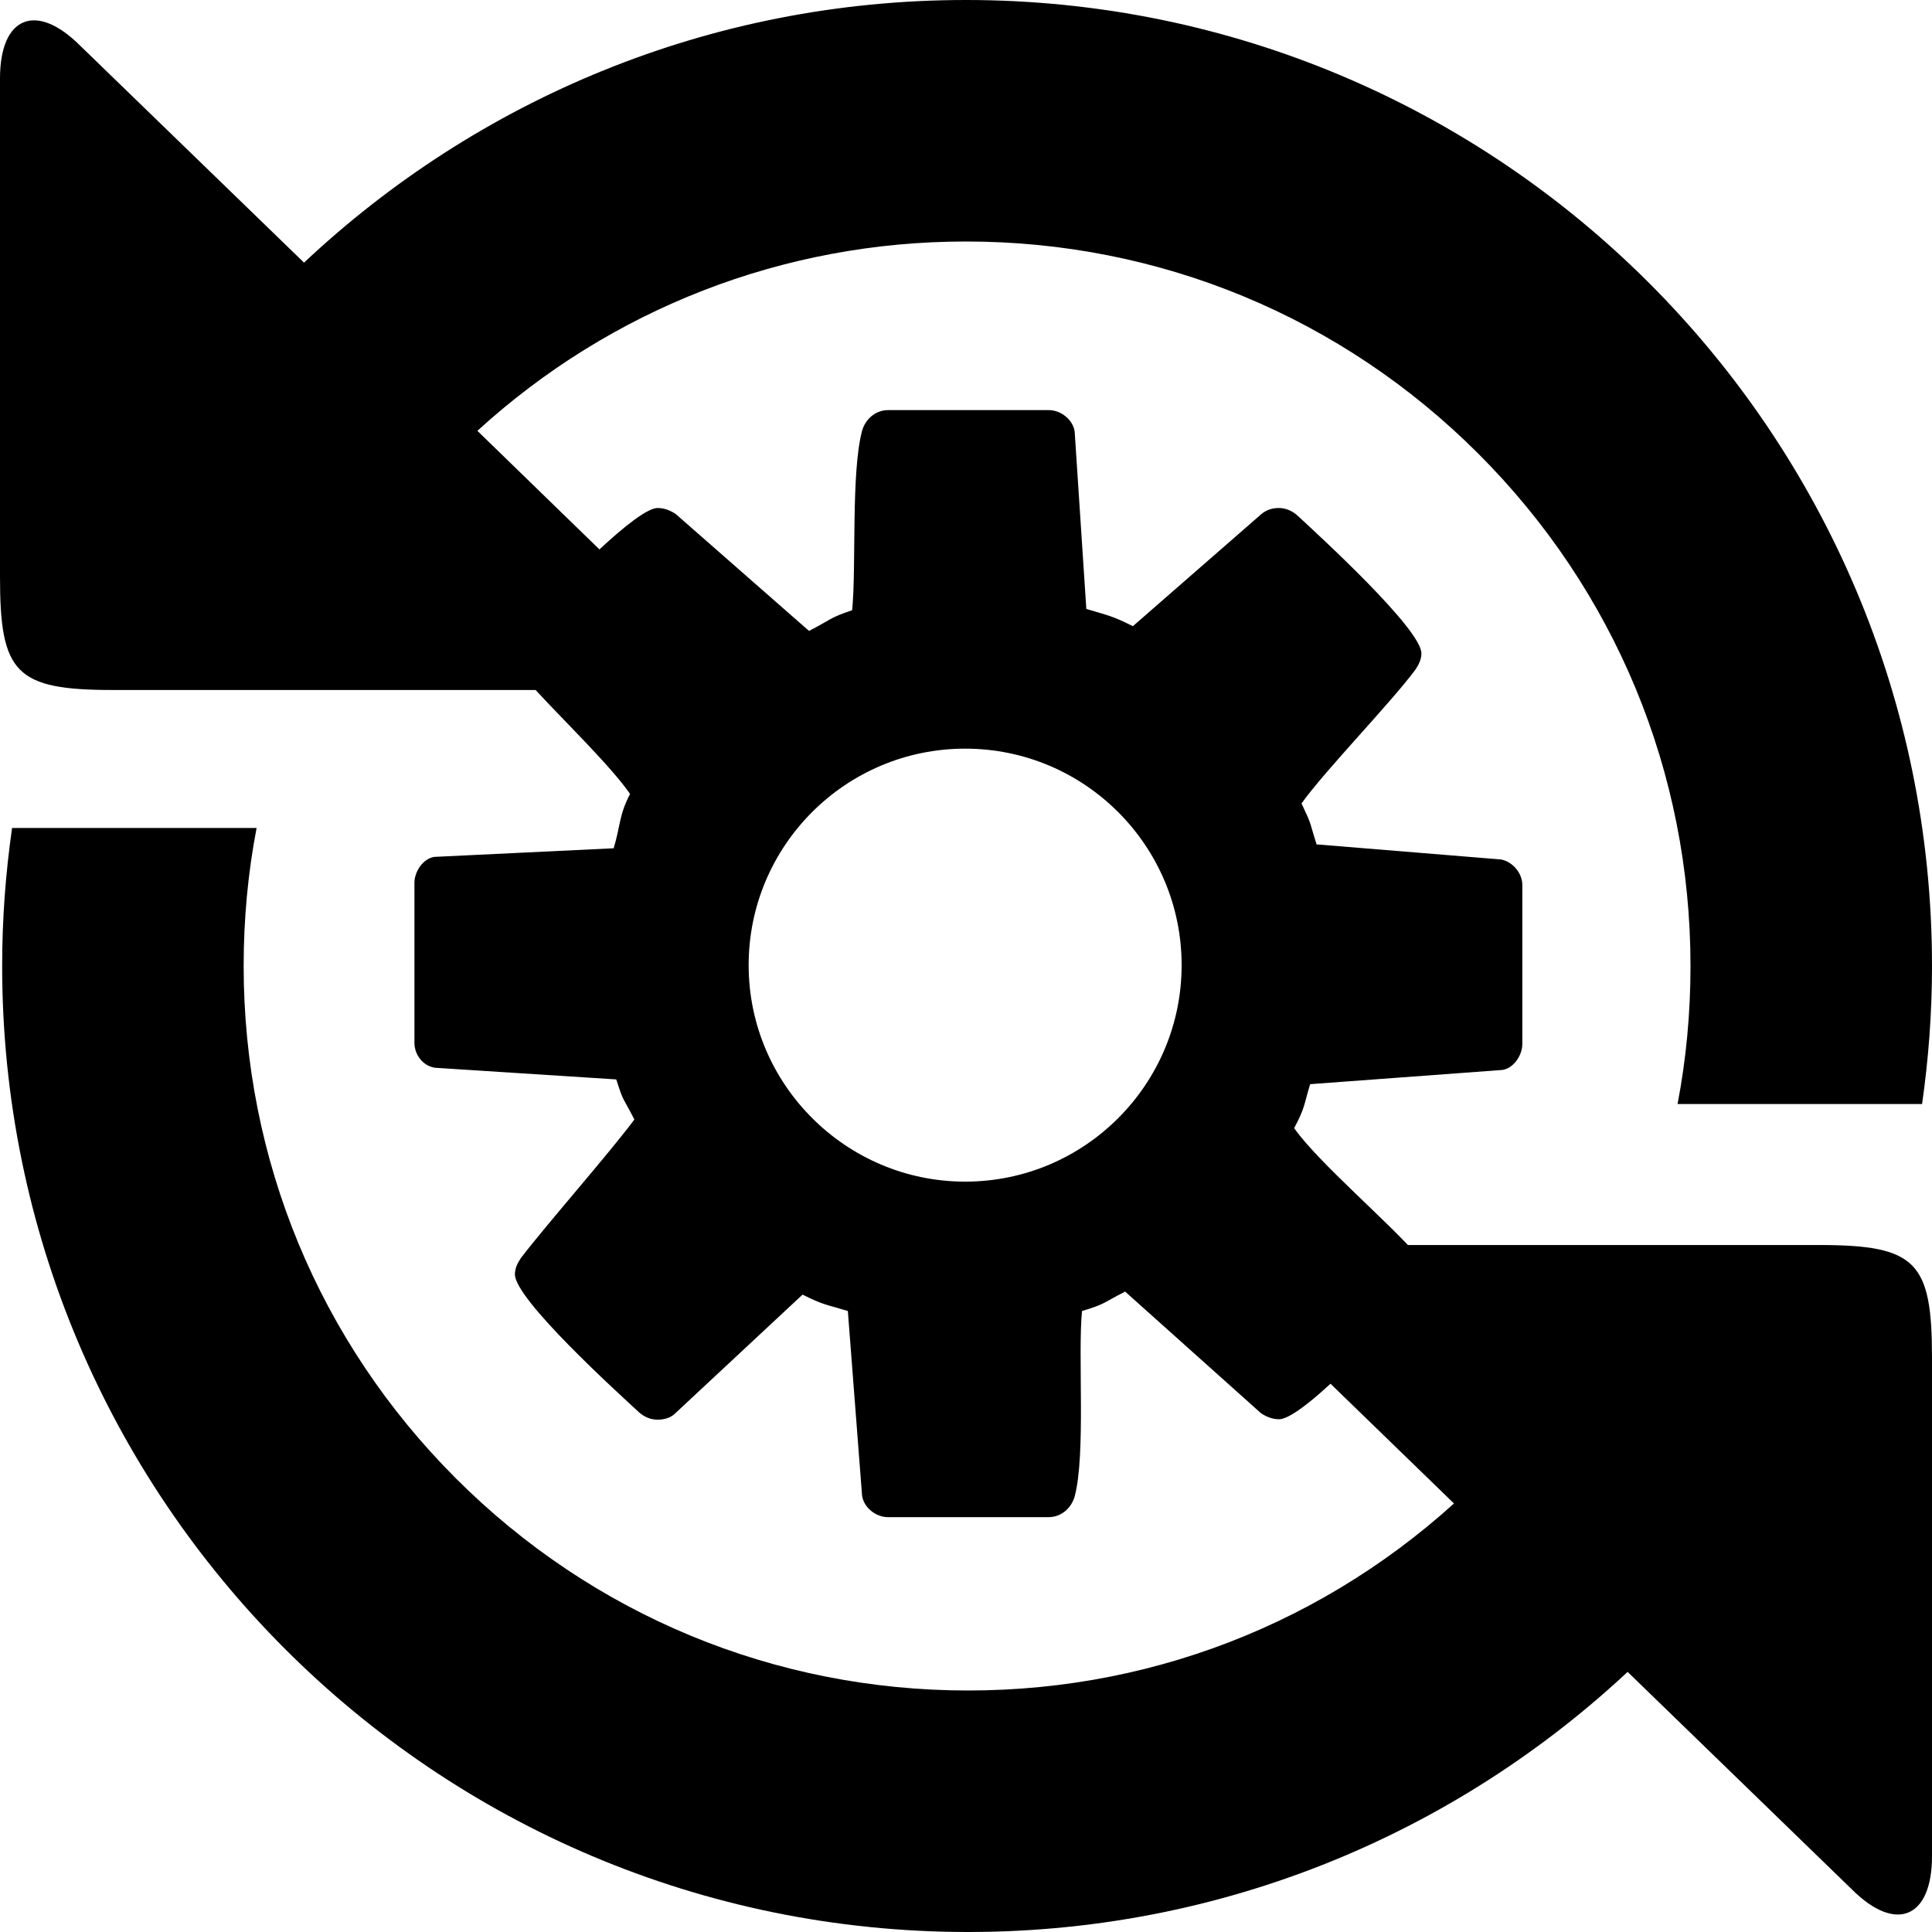 <?xml version="1.0" encoding="utf-8"?>
<!-- Generator: Adobe Illustrator 20.1.0, SVG Export Plug-In . SVG Version: 6.00 Build 0)  -->
<svg version="1.1" id="Layer_1" xmlns="http://www.w3.org/2000/svg" xmlns:xlink="http://www.w3.org/1999/xlink" x="0px" y="0px"
	 viewBox="0 0 448 448" style="enable-background:new 0 0 448 448;" xml:space="preserve">
<path d="M296.6,309.3c-10.2-10.2-5.7-20.6,8.7-20.6h116.5c22.6,0,26.2,3.9,26.2,26.2v115.5c0,14.4-8.4,17.9-18.6,7.7L296.6,309.3
	L296.6,309.3z"/>
<path d="M224.5,392c-44.9,0-87.1-17.5-118.8-49.2S56.5,268.9,56.5,224c0-10.9,1-21.6,3-32H2.8c-1.5,10.5-2.3,21.1-2.3,32
	c0,123.7,100.3,224,224,224c61.9,0,117.8-25.1,158.4-65.6L411,316l-67.7,26.8C311.5,374.5,269.4,392,224.5,392L224.5,392L224.5,392z
	"/>
<path d="M224,0C164.5,0,110.6,23.2,70.5,60.9L18.6,10.6C8.4,0.4,0,3.8,0,18.2v115.6C0,156.1,3.6,160,26.2,160h98
	c7,7.6,17.3,17.5,21.9,24.1c-2.6,5-2.2,7.3-3.8,12.6l-41.6,2c-2.6,0.4-4.6,3.4-4.6,6v37.1c0,2.8,2,5.4,4.8,5.8l42,2.7
	c1.8,5.6,1.4,3.8,4.2,9.3c-5.8,7.8-20.5,24.5-26.3,32.1c-0.8,1.2-1.4,2.4-1.4,3.8c0,5.8,23.7,27.3,28.9,32.1c1.2,1,2.6,1.6,4.2,1.6
	c1.4,0,3-0.4,4-1.4l29.6-27.6c4.8,2.4,5.2,2.2,10.5,3.8l3.3,42.8c0.4,2.8,3.2,5,6,5h37.3c2.8,0,5.2-2,6-4.8c2.6-9.8,0.7-32.7,1.7-43
	c5.4-1.6,4.9-1.9,10-4.5l31.5,28.2c1.2,0.8,2.6,1.4,4.2,1.4c5.8,0,28.3-24.5,32.3-29.9c1-1,1.4-2.4,1.4-3.8c0-1.6-0.6-2.8-1.4-4
	c-6.4-7.6-23.2-21.8-28.8-29.8c2.6-5,2.1-4.9,3.7-10.2l44.6-3.3c2.6-0.4,4.6-3.4,4.6-6V205c-0.1-2.5-2.1-5.1-4.9-5.7l0,0l-42.8-3.5
	c-1.8-5.6-0.9-4-3.5-9.5c5.6-7.8,20.6-23.2,26.4-31c0.8-1.2,1.4-2.4,1.4-3.8c0-5.6-23.7-27.3-28.9-32.1c-1.2-1-2.6-1.6-4.2-1.6
	c-1.4,0-2.8,0.4-4,1.4l-29.8,26c-4.8-2.4-5.5-2.4-10.8-4l-2.7-41.1c-0.4-2.8-3.2-5-6-5h-37.3c-2.8,0-5.2,2-6,4.8
	c-2.6,9.8-1.3,31.5-2.3,41.6c-5.4,1.8-4.9,2.2-10,4.8l-30.9-27.1c-1.2-0.8-2.6-1.4-4.2-1.4c-2.4,0-7.8,4.3-13.5,9.6l-28.3-27.5
	C141.7,71.6,181.7,56,224,56c44.9,0,87.1,17.5,118.8,49.2C374.5,136.9,392,179.1,392,224c0,10.9-1,21.6-3,32h56.7
	c1.5-10.5,2.3-21.1,2.3-32C448,100.3,347.7,0,224,0z M223.8,173.6c27.7,0,50.2,22.5,50.2,50.2S251.5,274,223.8,274
	c-27.6,0-50.2-22.5-50.2-50.2S196.1,173.6,223.8,173.6z"/>
</svg>
